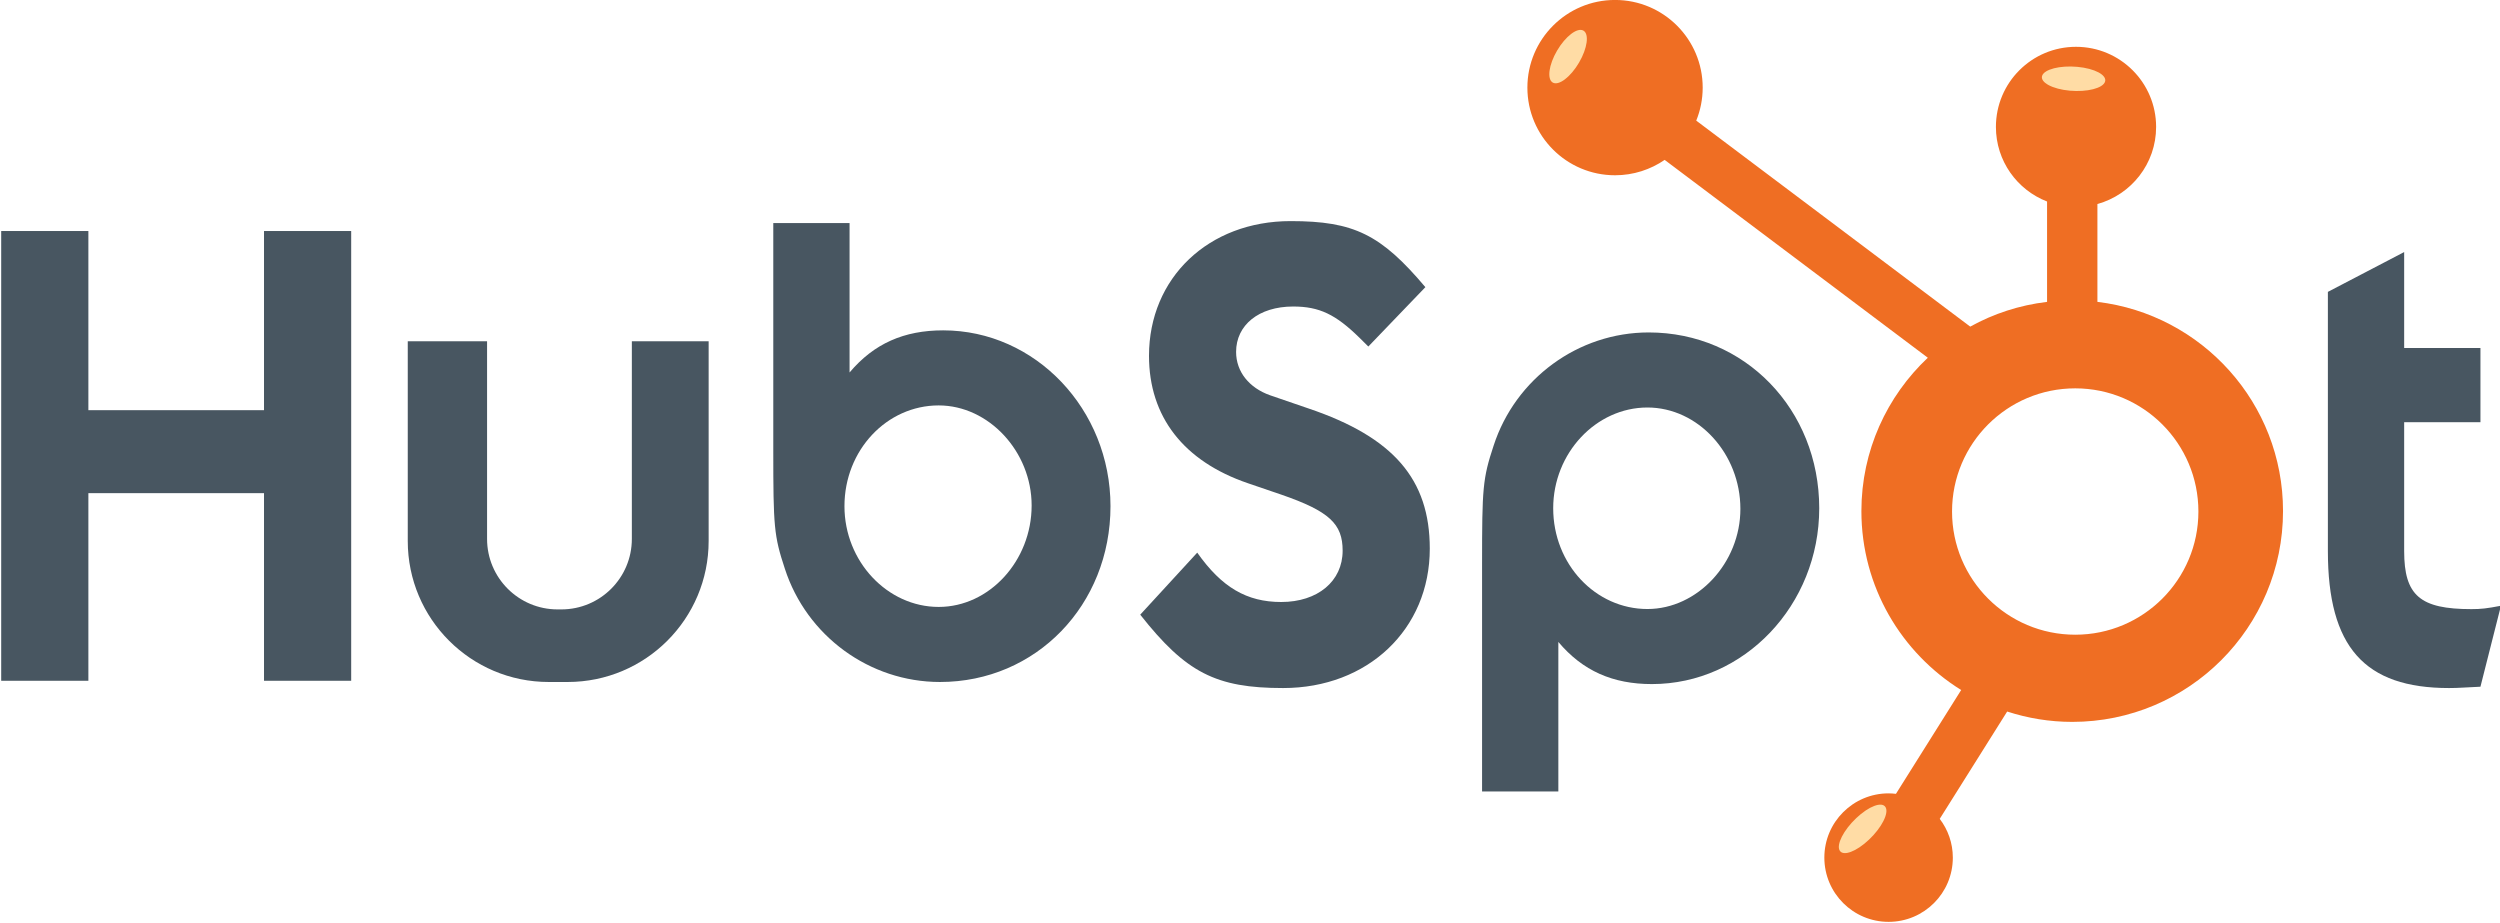 <?xml version="1.0" standalone="no"?>
<!DOCTYPE svg PUBLIC "-//W3C//DTD SVG 1.0//EN" "http://www.w3.org/TR/2001/REC-SVG-20010904/DTD/svg10.dtd">
<svg xmlns="http://www.w3.org/2000/svg" xmlns:xlink="http://www.w3.org/1999/xlink" id="body_1" width="271" height="100">

<defs>
                <clipPath  id="1">

                    <path clip-rule="evenodd" d="M231 25L248.199 25L248.199 69L231 69L231 25z" />                </clipPath>
                <clipPath  id="2">

                    <path clip-rule="evenodd" d="M151 0L227 0L227 91.531L151 91.531L151 0z" />                </clipPath>
</defs>

<g transform="matrix(0.571 0 0 0.571 0 0)">
	<g transform="matrix(1.912 0 0 1.912 0.228 -0)">
		<g>
            <path d="M26.094 40.727L8.656 40.727L8.656 22.938L0 22.938L0 67.594L8.656 67.594L8.656 48.965L26.094 48.965L26.094 67.594L34.75 67.594L34.75 22.938L26.094 22.938L26.094 40.727" stroke="none" fill="#485661" fill-rule="nonzero" />
            <path d="M93.082 60.262C 87.992 60.262 83.727 55.75 83.727 50.258C 83.727 44.699 87.926 40.254 93.082 40.254C 98.047 40.254 102.312 44.832 102.312 50.191C 102.312 55.684 98.109 60.262 93.082 60.262zM93.527 32.801C 89.645 32.801 86.656 34.109 84.234 36.984L84.234 36.984L84.234 22.145L76.66 22.145L76.66 44.699C 76.66 52.285 76.727 53.199 77.809 56.469C 79.973 63.141 86.211 67.715 93.211 67.715C 102.758 67.715 110.141 60.066 110.141 50.258C 110.141 40.648 102.691 32.801 93.527 32.801" stroke="none" fill="#485661" fill-rule="nonzero" />
            <path d="M163.453 60.469C 158.301 60.469 154.098 56.023 154.098 50.465C 154.098 44.973 158.363 40.461 163.453 40.461C 168.48 40.461 172.684 45.039 172.684 50.531C 172.684 55.891 168.418 60.469 163.453 60.469zM163.582 33.008C 156.582 33.008 150.344 37.586 148.18 44.254C 147.098 47.523 147.035 48.438 147.035 56.023L147.035 56.023L147.035 78.582L154.609 78.582L154.609 63.738C 157.027 66.613 160.02 67.922 163.898 67.922C 173.062 67.922 180.512 60.078 180.512 50.465C 180.512 40.656 173.129 33.008 163.582 33.008" stroke="none" fill="#485661" fill-rule="nonzero" />
            <path d="M129.832 40.566L125.973 39.242C 123.922 38.512 122.613 36.922 122.613 34.938C 122.613 32.285 124.855 30.434 128.277 30.434C 130.891 30.434 132.508 31.227 134.871 33.543L134.871 33.543L135.742 34.406L141.406 28.512C 136.988 23.277 134.312 21.953 128.027 21.953C 119.875 21.953 113.965 27.586 113.965 35.332C 113.965 41.359 117.387 45.797 123.797 47.984L123.797 47.984L127.094 49.109C 131.887 50.766 133.191 52.023 133.191 54.676C 133.191 57.719 130.703 59.773 127.094 59.773C 123.672 59.773 121.184 58.316 118.754 54.871L118.754 54.871L113.094 61.031C 117.637 66.793 120.621 68.316 127.281 68.316C 135.684 68.316 141.844 62.488 141.844 54.477C 141.844 47.586 138.234 43.414 129.832 40.566" stroke="none" fill="#485661" fill-rule="nonzero" />
			<g clip-path="url(#1)" >
                <path d="M245.273 60.48C 240.18 60.48 238.59 59.141 238.59 54.719L238.59 54.719L238.59 41.918L246.164 41.918L246.164 34.551L238.59 34.551L238.59 25.027L231.016 28.98L231.016 54.719C 231.016 64.23 234.645 68.316 243.043 68.316C 244.062 68.316 244.57 68.25 246.164 68.184L246.164 68.184L248.199 60.145C 246.801 60.414 246.227 60.48 245.273 60.48" stroke="none" fill="#485661" fill-rule="nonzero" />
			</g>
            <path d="M62.617 53.508C 62.617 57.375 59.484 60.508 55.617 60.508L55.617 60.508L55.242 60.508C 51.379 60.508 48.242 57.375 48.242 53.508L48.242 53.508L48.242 33.883L40.367 33.883L40.367 53.715C 40.367 61.449 46.637 67.715 54.367 67.715L54.367 67.715L56.242 67.715C 63.977 67.715 70.242 61.449 70.242 53.715L70.242 53.715L70.242 33.883L62.617 33.883L62.617 53.508" stroke="none" fill="#485661" fill-rule="nonzero" />
			<g clip-path="url(#2)" >
                <path d="M205.93 63.02C 199.176 63.02 193.699 57.543 193.699 50.789C 193.699 44.035 199.176 38.559 205.93 38.559C 212.688 38.559 218.16 44.035 218.16 50.789C 218.16 57.543 212.688 63.02 205.93 63.02zM208.133 29.973L208.133 20.258C 211.488 19.328 213.961 16.258 213.961 12.602C 213.961 8.207 210.398 4.648 206.008 4.648C 201.613 4.648 198.055 8.207 198.055 12.602C 198.055 15.977 200.16 18.855 203.133 20.008L203.133 20.008L203.133 29.973C 200.391 30.301 197.812 31.148 195.504 32.43L195.504 32.43L168.301 11.977C 168.711 10.965 168.941 9.859 168.941 8.699C 168.941 3.895 165.047 -0.004 160.238 -0.004C 155.434 -0.004 151.535 3.895 151.535 8.699C 151.535 13.508 155.434 17.402 160.238 17.402C 162.066 17.402 163.762 16.836 165.164 15.875L165.164 15.875L191.293 35.52C 187.242 39.336 184.699 44.738 184.699 50.742C 184.699 58.254 188.664 64.82 194.605 68.512L194.605 68.512L188.129 78.82C 187.891 78.793 187.645 78.773 187.398 78.773C 183.879 78.773 181.02 81.629 181.02 85.152C 181.02 88.676 183.879 91.531 187.398 91.531C 190.922 91.531 193.777 88.676 193.777 85.152C 193.777 83.703 193.289 82.375 192.477 81.305L192.477 81.305L199.172 70.648C 201.207 71.309 203.375 71.676 205.633 71.676C 217.191 71.676 226.562 62.305 226.562 50.742C 226.562 40.031 218.512 31.211 208.133 29.973" stroke="none" fill="#EF6E23" fill-rule="nonzero" />
			</g>
            <path d="M156.664 6.215C 155.828 7.641 154.664 8.531 154.062 8.203C 153.465 7.875 153.648 6.449 154.484 5.023C 155.32 3.598 156.488 2.707 157.09 3.035C 157.688 3.363 157.5 4.785 156.664 6.215" stroke="none" fill="#FFDCA5" fill-rule="nonzero" />
            <path d="M206.145 6.637C 207.867 6.797 209.098 7.453 208.891 8.109C 208.684 8.758 207.113 9.16 205.391 9.004C 203.664 8.844 202.434 8.184 202.641 7.531C 202.852 6.879 204.418 6.48 206.145 6.637" stroke="none" fill="#FFDCA5" fill-rule="nonzero" />
            <path d="M184.184 81.234C 185.438 80.043 186.742 79.555 187.094 80.141C 187.449 80.727 186.719 82.172 185.461 83.363C 184.203 84.555 182.898 85.047 182.547 84.457C 182.191 83.871 182.926 82.426 184.184 81.234" stroke="none" fill="#FFDCA5" fill-rule="nonzero" />
		</g>
	</g>
</g>
</svg>